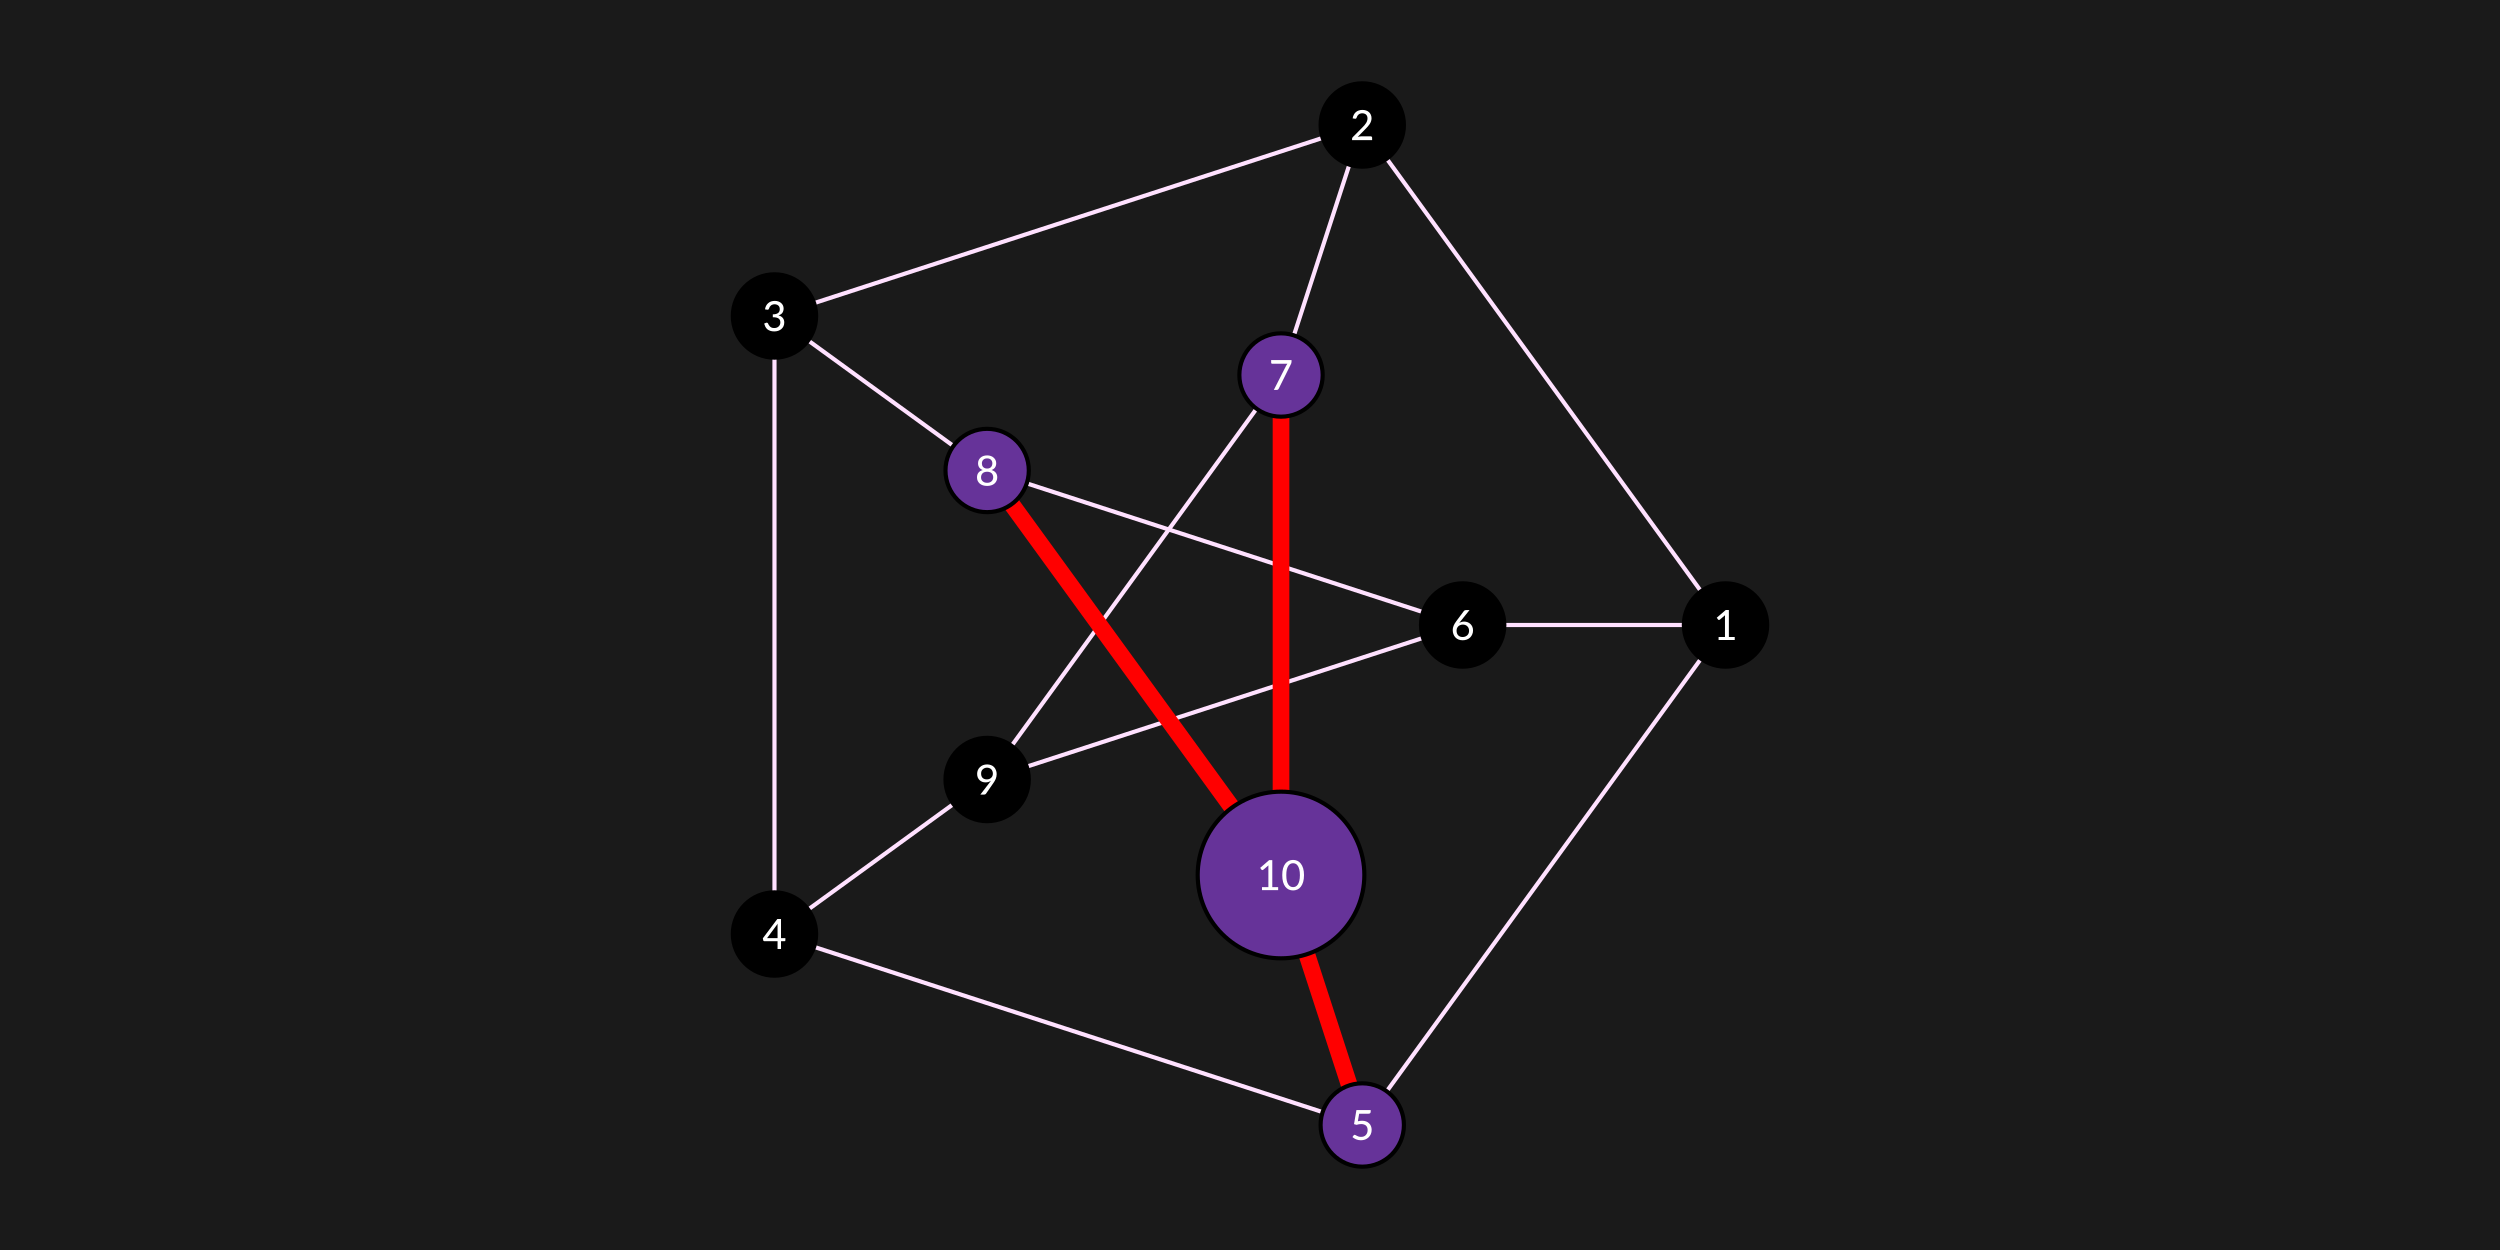 <?xml version="1.0" encoding="UTF-8"?>
<svg xmlns="http://www.w3.org/2000/svg" xmlns:xlink="http://www.w3.org/1999/xlink" width="600pt" height="300pt" viewBox="0 0 600 300" version="1.1">
<defs>
<g>
<symbol overflow="visible" id="glyph-9846080-0">
<path style="stroke:none;" d="M 1.234 -5.703 C 1.41 -5.859 1.609 -5.984 1.828 -6.078 C 2.055 -6.18 2.328 -6.234 2.641 -6.234 C 2.848 -6.234 3.039 -6.203 3.219 -6.141 C 3.395 -6.086 3.539 -6.004 3.656 -5.891 C 3.781 -5.785 3.879 -5.656 3.953 -5.5 C 4.023 -5.352 4.062 -5.188 4.062 -5 C 4.062 -4.812 4.035 -4.648 3.984 -4.516 C 3.93 -4.391 3.867 -4.273 3.797 -4.172 C 3.723 -4.078 3.641 -3.992 3.547 -3.922 C 3.461 -3.848 3.379 -3.781 3.297 -3.719 C 3.223 -3.656 3.156 -3.594 3.094 -3.531 C 3.031 -3.469 2.992 -3.398 2.984 -3.328 L 2.891 -2.812 L 2.25 -2.812 L 2.188 -3.391 C 2.164 -3.504 2.176 -3.602 2.219 -3.688 C 2.258 -3.781 2.316 -3.859 2.391 -3.922 C 2.473 -3.992 2.555 -4.062 2.641 -4.125 C 2.734 -4.195 2.816 -4.27 2.891 -4.344 C 2.973 -4.414 3.039 -4.5 3.094 -4.594 C 3.145 -4.695 3.172 -4.812 3.172 -4.938 C 3.172 -5.102 3.113 -5.234 3 -5.328 C 2.883 -5.422 2.738 -5.469 2.562 -5.469 C 2.426 -5.469 2.312 -5.453 2.219 -5.422 C 2.125 -5.391 2.047 -5.359 1.984 -5.328 C 1.922 -5.297 1.863 -5.266 1.812 -5.234 C 1.77 -5.203 1.727 -5.188 1.688 -5.188 C 1.602 -5.188 1.535 -5.227 1.484 -5.312 Z M 1.969 -1.484 C 1.969 -1.555 1.984 -1.629 2.016 -1.703 C 2.047 -1.773 2.082 -1.836 2.125 -1.891 C 2.176 -1.941 2.238 -1.984 2.312 -2.016 C 2.383 -2.047 2.461 -2.062 2.547 -2.062 C 2.617 -2.062 2.688 -2.047 2.75 -2.016 C 2.82 -1.984 2.883 -1.941 2.938 -1.891 C 2.988 -1.836 3.031 -1.773 3.062 -1.703 C 3.094 -1.629 3.109 -1.555 3.109 -1.484 C 3.109 -1.398 3.094 -1.32 3.062 -1.25 C 3.031 -1.188 2.988 -1.129 2.938 -1.078 C 2.883 -1.023 2.82 -0.984 2.75 -0.953 C 2.688 -0.922 2.617 -0.906 2.547 -0.906 C 2.461 -0.906 2.383 -0.922 2.312 -0.953 C 2.238 -0.984 2.176 -1.023 2.125 -1.078 C 2.082 -1.129 2.047 -1.188 2.016 -1.25 C 1.984 -1.32 1.969 -1.398 1.969 -1.484 Z M 0.219 -7.172 L 5.125 -7.172 L 5.125 0 L 0.219 0 Z M 0.484 -0.281 L 4.828 -0.281 L 4.828 -6.891 L 0.484 -6.891 Z M 0.484 -0.281 "/>
</symbol>
<symbol overflow="visible" id="glyph-9846080-1">
<path style="stroke:none;" d="M 1.234 -0.719 L 2.766 -0.719 L 2.766 -5.484 C 2.766 -5.629 2.77 -5.781 2.781 -5.938 L 1.547 -4.891 C 1.492 -4.848 1.441 -4.82 1.391 -4.812 C 1.348 -4.812 1.305 -4.812 1.266 -4.812 C 1.234 -4.82 1.195 -4.836 1.156 -4.859 C 1.125 -4.879 1.102 -4.898 1.094 -4.922 L 0.797 -5.344 L 2.938 -7.188 L 3.703 -7.188 L 3.703 -0.719 L 5.109 -0.719 L 5.109 0 L 1.234 0 Z M 1.234 -0.719 "/>
</symbol>
<symbol overflow="visible" id="glyph-9846080-2">
<path style="stroke:none;" d="M 2.953 -7.25 C 3.266 -7.25 3.551 -7.203 3.812 -7.109 C 4.082 -7.023 4.312 -6.895 4.5 -6.719 C 4.695 -6.551 4.848 -6.344 4.953 -6.094 C 5.066 -5.844 5.125 -5.562 5.125 -5.25 C 5.125 -4.977 5.082 -4.727 5 -4.5 C 4.926 -4.281 4.82 -4.066 4.688 -3.859 C 4.551 -3.648 4.395 -3.445 4.219 -3.25 C 4.039 -3.051 3.852 -2.852 3.656 -2.656 L 1.812 -0.781 C 1.945 -0.812 2.082 -0.836 2.219 -0.859 C 2.363 -0.891 2.5 -0.906 2.625 -0.906 L 4.938 -0.906 C 5.031 -0.906 5.109 -0.875 5.172 -0.812 C 5.234 -0.75 5.266 -0.672 5.266 -0.578 L 5.266 0 L 0.453 0 L 0.453 -0.328 C 0.453 -0.391 0.469 -0.457 0.5 -0.531 C 0.531 -0.602 0.57 -0.664 0.625 -0.719 L 2.906 -3.016 C 3.094 -3.211 3.266 -3.395 3.422 -3.562 C 3.578 -3.738 3.707 -3.914 3.812 -4.094 C 3.926 -4.27 4.008 -4.445 4.062 -4.625 C 4.125 -4.812 4.156 -5.008 4.156 -5.219 C 4.156 -5.426 4.125 -5.602 4.062 -5.75 C 4 -5.906 3.91 -6.035 3.797 -6.141 C 3.68 -6.242 3.547 -6.316 3.391 -6.359 C 3.242 -6.41 3.082 -6.438 2.906 -6.438 C 2.727 -6.438 2.566 -6.41 2.422 -6.359 C 2.273 -6.316 2.145 -6.25 2.031 -6.156 C 1.914 -6.062 1.816 -5.953 1.734 -5.828 C 1.66 -5.703 1.602 -5.566 1.562 -5.422 C 1.52 -5.297 1.461 -5.211 1.391 -5.172 C 1.328 -5.129 1.227 -5.117 1.094 -5.141 L 0.594 -5.219 C 0.645 -5.551 0.738 -5.844 0.875 -6.094 C 1.008 -6.352 1.176 -6.566 1.375 -6.734 C 1.582 -6.91 1.82 -7.039 2.094 -7.125 C 2.363 -7.207 2.648 -7.25 2.953 -7.25 Z M 2.953 -7.25 "/>
</symbol>
<symbol overflow="visible" id="glyph-9846080-3">
<path style="stroke:none;" d="M 3 -7.25 C 3.301 -7.25 3.582 -7.203 3.844 -7.109 C 4.102 -7.023 4.32 -6.898 4.5 -6.734 C 4.688 -6.578 4.832 -6.383 4.938 -6.156 C 5.039 -5.938 5.094 -5.691 5.094 -5.422 C 5.094 -5.191 5.062 -4.988 5 -4.812 C 4.945 -4.633 4.867 -4.477 4.766 -4.344 C 4.66 -4.207 4.531 -4.094 4.375 -4 C 4.227 -3.906 4.055 -3.832 3.859 -3.781 C 4.328 -3.645 4.676 -3.43 4.906 -3.141 C 5.133 -2.859 5.25 -2.5 5.25 -2.062 C 5.25 -1.727 5.188 -1.426 5.062 -1.156 C 4.938 -0.895 4.766 -0.672 4.547 -0.484 C 4.328 -0.305 4.07 -0.164 3.781 -0.062 C 3.488 0.031 3.18 0.078 2.859 0.078 C 2.484 0.078 2.16 0.031 1.891 -0.062 C 1.617 -0.156 1.383 -0.281 1.188 -0.438 C 1 -0.602 0.844 -0.801 0.719 -1.031 C 0.602 -1.27 0.504 -1.523 0.422 -1.797 L 0.828 -1.969 C 0.93 -2.02 1.031 -2.035 1.125 -2.016 C 1.227 -1.992 1.305 -1.93 1.359 -1.828 C 1.398 -1.734 1.453 -1.625 1.516 -1.5 C 1.586 -1.375 1.676 -1.254 1.781 -1.141 C 1.895 -1.023 2.035 -0.926 2.203 -0.844 C 2.367 -0.77 2.582 -0.734 2.844 -0.734 C 3.082 -0.734 3.297 -0.77 3.484 -0.844 C 3.672 -0.926 3.82 -1.031 3.938 -1.156 C 4.062 -1.281 4.156 -1.422 4.219 -1.578 C 4.281 -1.734 4.312 -1.891 4.312 -2.047 C 4.312 -2.234 4.285 -2.406 4.234 -2.562 C 4.18 -2.719 4.086 -2.852 3.953 -2.969 C 3.828 -3.082 3.645 -3.172 3.406 -3.234 C 3.176 -3.297 2.875 -3.328 2.5 -3.328 L 2.5 -4.016 C 2.801 -4.023 3.055 -4.055 3.266 -4.109 C 3.484 -4.172 3.66 -4.254 3.797 -4.359 C 3.93 -4.473 4.023 -4.602 4.078 -4.75 C 4.141 -4.906 4.172 -5.07 4.172 -5.25 C 4.172 -5.457 4.141 -5.633 4.078 -5.781 C 4.016 -5.926 3.926 -6.047 3.812 -6.141 C 3.707 -6.242 3.578 -6.316 3.422 -6.359 C 3.273 -6.41 3.113 -6.438 2.938 -6.438 C 2.758 -6.438 2.598 -6.41 2.453 -6.359 C 2.305 -6.316 2.176 -6.25 2.062 -6.156 C 1.945 -6.062 1.848 -5.953 1.766 -5.828 C 1.691 -5.703 1.633 -5.566 1.594 -5.422 C 1.551 -5.297 1.492 -5.211 1.422 -5.172 C 1.359 -5.129 1.258 -5.117 1.125 -5.141 L 0.625 -5.219 C 0.676 -5.551 0.77 -5.844 0.906 -6.094 C 1.039 -6.352 1.211 -6.566 1.422 -6.734 C 1.629 -6.91 1.863 -7.039 2.125 -7.125 C 2.395 -7.207 2.688 -7.25 3 -7.25 Z M 3 -7.25 "/>
</symbol>
<symbol overflow="visible" id="glyph-9846080-4">
<path style="stroke:none;" d="M 4.469 -2.609 L 5.516 -2.609 L 5.516 -2.062 C 5.516 -2 5.5 -1.945 5.469 -1.906 C 5.438 -1.875 5.383 -1.859 5.312 -1.859 L 4.469 -1.859 L 4.469 0 L 3.641 0 L 3.641 -1.859 L 0.469 -1.859 C 0.406 -1.859 0.348 -1.879 0.297 -1.922 C 0.242 -1.961 0.211 -2.016 0.203 -2.078 L 0.109 -2.562 L 3.578 -7.188 L 4.469 -7.188 Z M 3.641 -5.453 C 3.641 -5.547 3.641 -5.645 3.641 -5.75 C 3.648 -5.863 3.664 -5.973 3.688 -6.078 L 1.125 -2.609 L 3.641 -2.609 Z M 3.641 -5.453 "/>
</symbol>
<symbol overflow="visible" id="glyph-9846080-5">
<path style="stroke:none;" d="M 4.922 -6.766 C 4.922 -6.629 4.879 -6.516 4.797 -6.422 C 4.711 -6.336 4.57 -6.297 4.375 -6.297 L 2.156 -6.297 L 1.844 -4.484 C 2.207 -4.566 2.547 -4.609 2.859 -4.609 C 3.234 -4.609 3.562 -4.551 3.844 -4.438 C 4.133 -4.32 4.375 -4.164 4.562 -3.969 C 4.758 -3.781 4.906 -3.551 5 -3.281 C 5.102 -3.02 5.156 -2.738 5.156 -2.438 C 5.156 -2.051 5.086 -1.703 4.953 -1.391 C 4.816 -1.086 4.633 -0.828 4.406 -0.609 C 4.176 -0.391 3.898 -0.219 3.578 -0.094 C 3.266 0.02 2.926 0.078 2.562 0.078 C 2.344 0.078 2.133 0.055 1.938 0.016 C 1.75 -0.023 1.566 -0.082 1.391 -0.156 C 1.223 -0.227 1.066 -0.312 0.922 -0.406 C 0.773 -0.5 0.648 -0.594 0.547 -0.688 L 0.828 -1.094 C 0.891 -1.188 0.973 -1.234 1.078 -1.234 C 1.148 -1.234 1.227 -1.207 1.312 -1.156 C 1.395 -1.102 1.492 -1.047 1.609 -0.984 C 1.734 -0.922 1.875 -0.863 2.031 -0.812 C 2.195 -0.758 2.391 -0.734 2.609 -0.734 C 2.848 -0.734 3.066 -0.77 3.266 -0.844 C 3.461 -0.926 3.629 -1.039 3.766 -1.188 C 3.898 -1.332 4.004 -1.504 4.078 -1.703 C 4.148 -1.91 4.188 -2.141 4.188 -2.391 C 4.188 -2.609 4.156 -2.801 4.094 -2.969 C 4.031 -3.145 3.938 -3.297 3.812 -3.422 C 3.688 -3.547 3.523 -3.641 3.328 -3.703 C 3.141 -3.773 2.914 -3.812 2.656 -3.812 C 2.301 -3.812 1.922 -3.75 1.516 -3.625 L 0.922 -3.797 L 1.5 -7.172 L 4.922 -7.172 Z M 4.922 -6.766 "/>
</symbol>
<symbol overflow="visible" id="glyph-9846080-6">
<path style="stroke:none;" d="M 2.406 -4.5 C 2.344 -4.426 2.285 -4.352 2.234 -4.281 C 2.18 -4.207 2.129 -4.133 2.078 -4.062 C 2.234 -4.176 2.41 -4.258 2.609 -4.312 C 2.816 -4.375 3.035 -4.406 3.266 -4.406 C 3.547 -4.406 3.812 -4.359 4.062 -4.266 C 4.32 -4.172 4.551 -4.031 4.75 -3.844 C 4.945 -3.664 5.102 -3.441 5.219 -3.172 C 5.332 -2.91 5.391 -2.609 5.391 -2.266 C 5.391 -1.941 5.328 -1.633 5.203 -1.344 C 5.086 -1.062 4.922 -0.812 4.703 -0.594 C 4.484 -0.383 4.219 -0.219 3.906 -0.094 C 3.602 0.02 3.27 0.078 2.906 0.078 C 2.539 0.078 2.211 0.02 1.922 -0.094 C 1.629 -0.207 1.379 -0.375 1.172 -0.594 C 0.961 -0.812 0.801 -1.07 0.688 -1.375 C 0.57 -1.676 0.516 -2.016 0.516 -2.391 C 0.516 -2.703 0.582 -3.035 0.719 -3.391 C 0.863 -3.742 1.086 -4.125 1.391 -4.531 L 3.188 -6.938 C 3.238 -7.008 3.305 -7.066 3.391 -7.109 C 3.484 -7.148 3.582 -7.172 3.688 -7.172 L 4.547 -7.172 Z M 1.438 -2.219 C 1.438 -2 1.469 -1.797 1.531 -1.609 C 1.594 -1.422 1.688 -1.258 1.812 -1.125 C 1.938 -1 2.086 -0.895 2.266 -0.812 C 2.453 -0.738 2.66 -0.703 2.891 -0.703 C 3.117 -0.703 3.328 -0.738 3.516 -0.812 C 3.711 -0.895 3.879 -1 4.016 -1.125 C 4.148 -1.258 4.254 -1.414 4.328 -1.594 C 4.398 -1.781 4.438 -1.984 4.438 -2.203 C 4.438 -2.43 4.398 -2.633 4.328 -2.812 C 4.254 -3 4.148 -3.156 4.016 -3.281 C 3.891 -3.414 3.734 -3.516 3.547 -3.578 C 3.367 -3.648 3.172 -3.688 2.953 -3.688 C 2.711 -3.688 2.5 -3.645 2.312 -3.562 C 2.125 -3.488 1.961 -3.383 1.828 -3.25 C 1.703 -3.113 1.602 -2.957 1.531 -2.781 C 1.469 -2.602 1.438 -2.414 1.438 -2.219 Z M 1.438 -2.219 "/>
</symbol>
<symbol overflow="visible" id="glyph-9846080-7">
<path style="stroke:none;" d="M 5.422 -7.172 L 5.422 -6.75 C 5.422 -6.625 5.406 -6.523 5.375 -6.453 C 5.344 -6.379 5.316 -6.312 5.297 -6.25 L 2.359 -0.328 C 2.316 -0.234 2.254 -0.156 2.172 -0.094 C 2.098 -0.031 1.988 0 1.844 0 L 1.172 0 L 4.141 -5.844 C 4.234 -6.008 4.332 -6.16 4.438 -6.297 L 0.75 -6.297 C 0.688 -6.297 0.633 -6.316 0.594 -6.359 C 0.551 -6.41 0.531 -6.469 0.531 -6.531 L 0.531 -7.172 Z M 5.422 -7.172 "/>
</symbol>
<symbol overflow="visible" id="glyph-9846080-8">
<path style="stroke:none;" d="M 2.906 0.078 C 2.539 0.078 2.207 0.031 1.906 -0.062 C 1.613 -0.156 1.359 -0.289 1.141 -0.469 C 0.93 -0.656 0.766 -0.875 0.641 -1.125 C 0.523 -1.375 0.469 -1.656 0.469 -1.969 C 0.469 -2.426 0.582 -2.801 0.812 -3.094 C 1.051 -3.395 1.395 -3.609 1.844 -3.734 C 1.469 -3.879 1.188 -4.086 1 -4.359 C 0.812 -4.641 0.719 -4.973 0.719 -5.359 C 0.719 -5.629 0.77 -5.879 0.875 -6.109 C 0.977 -6.336 1.125 -6.535 1.312 -6.703 C 1.508 -6.879 1.738 -7.016 2 -7.109 C 2.27 -7.203 2.57 -7.25 2.906 -7.25 C 3.227 -7.25 3.52 -7.203 3.781 -7.109 C 4.051 -7.016 4.281 -6.879 4.469 -6.703 C 4.664 -6.535 4.816 -6.336 4.922 -6.109 C 5.023 -5.879 5.078 -5.629 5.078 -5.359 C 5.078 -4.973 4.984 -4.641 4.797 -4.359 C 4.609 -4.086 4.328 -3.879 3.953 -3.734 C 4.398 -3.609 4.738 -3.395 4.969 -3.094 C 5.207 -2.801 5.328 -2.426 5.328 -1.969 C 5.328 -1.656 5.266 -1.375 5.141 -1.125 C 5.023 -0.875 4.859 -0.656 4.641 -0.469 C 4.43 -0.289 4.176 -0.156 3.875 -0.062 C 3.582 0.031 3.258 0.078 2.906 0.078 Z M 2.906 -0.672 C 3.133 -0.672 3.336 -0.703 3.516 -0.766 C 3.691 -0.836 3.844 -0.93 3.969 -1.047 C 4.094 -1.16 4.188 -1.297 4.25 -1.453 C 4.32 -1.617 4.359 -1.797 4.359 -1.984 C 4.359 -2.223 4.316 -2.426 4.234 -2.594 C 4.16 -2.77 4.055 -2.91 3.922 -3.016 C 3.785 -3.129 3.629 -3.207 3.453 -3.25 C 3.273 -3.301 3.094 -3.328 2.906 -3.328 C 2.707 -3.328 2.52 -3.301 2.344 -3.25 C 2.164 -3.207 2.008 -3.129 1.875 -3.016 C 1.75 -2.91 1.645 -2.77 1.562 -2.594 C 1.477 -2.426 1.438 -2.223 1.438 -1.984 C 1.438 -1.797 1.469 -1.617 1.531 -1.453 C 1.602 -1.297 1.703 -1.16 1.828 -1.047 C 1.953 -0.93 2.102 -0.836 2.281 -0.766 C 2.469 -0.703 2.676 -0.672 2.906 -0.672 Z M 2.906 -4.094 C 3.133 -4.094 3.328 -4.129 3.484 -4.203 C 3.641 -4.273 3.766 -4.367 3.859 -4.484 C 3.961 -4.598 4.035 -4.727 4.078 -4.875 C 4.129 -5.031 4.156 -5.188 4.156 -5.344 C 4.156 -5.5 4.129 -5.648 4.078 -5.797 C 4.023 -5.941 3.945 -6.066 3.844 -6.172 C 3.738 -6.285 3.609 -6.375 3.453 -6.438 C 3.297 -6.5 3.113 -6.531 2.906 -6.531 C 2.688 -6.531 2.5 -6.5 2.344 -6.438 C 2.188 -6.375 2.055 -6.285 1.953 -6.172 C 1.848 -6.066 1.77 -5.941 1.719 -5.797 C 1.664 -5.648 1.641 -5.5 1.641 -5.344 C 1.641 -5.188 1.66 -5.031 1.703 -4.875 C 1.754 -4.727 1.828 -4.598 1.922 -4.484 C 2.023 -4.367 2.156 -4.273 2.312 -4.203 C 2.477 -4.129 2.676 -4.094 2.906 -4.094 Z M 2.906 -4.094 "/>
</symbol>
<symbol overflow="visible" id="glyph-9846080-9">
<path style="stroke:none;" d="M 3.453 -2.844 C 3.523 -2.938 3.594 -3.023 3.656 -3.109 C 3.719 -3.191 3.773 -3.27 3.828 -3.344 C 3.648 -3.207 3.445 -3.102 3.219 -3.031 C 3 -2.969 2.766 -2.938 2.516 -2.938 C 2.242 -2.938 1.988 -2.977 1.75 -3.062 C 1.508 -3.156 1.297 -3.285 1.109 -3.453 C 0.922 -3.629 0.77 -3.848 0.656 -4.109 C 0.551 -4.367 0.5 -4.66 0.5 -4.984 C 0.5 -5.297 0.555 -5.594 0.672 -5.875 C 0.797 -6.156 0.961 -6.395 1.172 -6.594 C 1.379 -6.801 1.629 -6.961 1.922 -7.078 C 2.223 -7.191 2.547 -7.25 2.891 -7.25 C 3.242 -7.25 3.562 -7.191 3.844 -7.078 C 4.125 -6.973 4.363 -6.816 4.562 -6.609 C 4.758 -6.398 4.91 -6.148 5.016 -5.859 C 5.129 -5.578 5.188 -5.27 5.188 -4.938 C 5.188 -4.719 5.164 -4.516 5.125 -4.328 C 5.094 -4.141 5.039 -3.957 4.969 -3.781 C 4.895 -3.602 4.805 -3.426 4.703 -3.25 C 4.609 -3.07 4.492 -2.895 4.359 -2.719 L 2.625 -0.219 C 2.582 -0.156 2.52 -0.102 2.438 -0.062 C 2.352 -0.02 2.254 0 2.141 0 L 1.266 0 Z M 4.281 -5.047 C 4.281 -5.266 4.242 -5.457 4.172 -5.625 C 4.109 -5.801 4.016 -5.953 3.891 -6.078 C 3.766 -6.203 3.613 -6.297 3.438 -6.359 C 3.27 -6.43 3.082 -6.469 2.875 -6.469 C 2.664 -6.469 2.473 -6.43 2.297 -6.359 C 2.117 -6.285 1.969 -6.188 1.844 -6.062 C 1.719 -5.945 1.617 -5.801 1.547 -5.625 C 1.484 -5.445 1.453 -5.258 1.453 -5.062 C 1.453 -4.613 1.57 -4.266 1.812 -4.016 C 2.062 -3.773 2.398 -3.656 2.828 -3.656 C 3.066 -3.656 3.273 -3.691 3.453 -3.766 C 3.629 -3.848 3.781 -3.953 3.906 -4.078 C 4.031 -4.203 4.125 -4.348 4.188 -4.516 C 4.25 -4.68 4.281 -4.859 4.281 -5.047 Z M 4.281 -5.047 "/>
</symbol>
<symbol overflow="visible" id="glyph-9846080-10">
<path style="stroke:none;" d="M 5.516 -3.594 C 5.516 -2.969 5.445 -2.422 5.312 -1.953 C 5.176 -1.492 4.988 -1.113 4.75 -0.812 C 4.52 -0.508 4.242 -0.285 3.922 -0.141 C 3.598 0.004 3.254 0.078 2.891 0.078 C 2.523 0.078 2.18 0.004 1.859 -0.141 C 1.547 -0.285 1.27 -0.508 1.031 -0.812 C 0.801 -1.113 0.617 -1.492 0.484 -1.953 C 0.359 -2.422 0.297 -2.969 0.297 -3.594 C 0.297 -4.219 0.359 -4.758 0.484 -5.219 C 0.617 -5.676 0.801 -6.055 1.031 -6.359 C 1.27 -6.66 1.547 -6.883 1.859 -7.031 C 2.18 -7.176 2.523 -7.25 2.891 -7.25 C 3.254 -7.25 3.598 -7.176 3.922 -7.031 C 4.242 -6.883 4.52 -6.66 4.75 -6.359 C 4.988 -6.055 5.176 -5.676 5.312 -5.219 C 5.445 -4.758 5.516 -4.219 5.516 -3.594 Z M 4.531 -3.594 C 4.531 -4.133 4.484 -4.586 4.391 -4.953 C 4.297 -5.316 4.176 -5.609 4.031 -5.828 C 3.883 -6.055 3.711 -6.219 3.516 -6.312 C 3.316 -6.406 3.109 -6.453 2.891 -6.453 C 2.68 -6.453 2.477 -6.406 2.281 -6.312 C 2.082 -6.219 1.906 -6.055 1.75 -5.828 C 1.602 -5.609 1.484 -5.316 1.391 -4.953 C 1.305 -4.586 1.266 -4.133 1.266 -3.594 C 1.266 -3.051 1.305 -2.594 1.391 -2.219 C 1.484 -1.852 1.602 -1.562 1.75 -1.344 C 1.906 -1.125 2.082 -0.961 2.281 -0.859 C 2.477 -0.766 2.68 -0.719 2.891 -0.719 C 3.109 -0.719 3.316 -0.766 3.516 -0.859 C 3.711 -0.961 3.883 -1.125 4.031 -1.344 C 4.176 -1.562 4.297 -1.852 4.391 -2.219 C 4.484 -2.594 4.531 -3.051 4.531 -3.594 Z M 4.531 -3.594 "/>
</symbol>
</g>
</defs>
<g id="surface71">
<rect x="0" y="0" width="600" height="300" style="fill:rgb(10.196%,10.196%,10.196%);fill-opacity:1;stroke:none;"/>
<path style="fill:none;stroke-width:1;stroke-linecap:butt;stroke-linejoin:miter;stroke:rgb(100%,88.235%,100%);stroke-opacity:1;stroke-miterlimit:10;" d="M 414.125 150 L 326.941 30 "/>
<path style="fill:none;stroke-width:1;stroke-linecap:butt;stroke-linejoin:miter;stroke:rgb(100%,88.235%,100%);stroke-opacity:1;stroke-miterlimit:10;" d="M 414.125 150 L 326.941 270 "/>
<path style="fill:none;stroke-width:1;stroke-linecap:butt;stroke-linejoin:miter;stroke:rgb(100%,88.235%,100%);stroke-opacity:1;stroke-miterlimit:10;" d="M 414.125 150 L 351.039 150 "/>
<path style="fill:none;stroke-width:1;stroke-linecap:butt;stroke-linejoin:miter;stroke:rgb(100%,88.235%,100%);stroke-opacity:1;stroke-miterlimit:10;" d="M 326.941 30 L 185.875 75.836 "/>
<path style="fill:none;stroke-width:1;stroke-linecap:butt;stroke-linejoin:miter;stroke:rgb(100%,88.235%,100%);stroke-opacity:1;stroke-miterlimit:10;" d="M 326.941 30 L 307.445 90 "/>
<path style="fill:none;stroke-width:1;stroke-linecap:butt;stroke-linejoin:miter;stroke:rgb(100%,88.235%,100%);stroke-opacity:1;stroke-miterlimit:10;" d="M 185.875 75.836 L 185.875 224.164 "/>
<path style="fill:none;stroke-width:1;stroke-linecap:butt;stroke-linejoin:miter;stroke:rgb(100%,88.235%,100%);stroke-opacity:1;stroke-miterlimit:10;" d="M 185.875 75.836 L 236.914 112.918 "/>
<path style="fill:none;stroke-width:1;stroke-linecap:butt;stroke-linejoin:miter;stroke:rgb(100%,88.235%,100%);stroke-opacity:1;stroke-miterlimit:10;" d="M 185.875 224.164 L 326.941 270 "/>
<path style="fill:none;stroke-width:1;stroke-linecap:butt;stroke-linejoin:miter;stroke:rgb(100%,88.235%,100%);stroke-opacity:1;stroke-miterlimit:10;" d="M 185.875 224.164 L 236.914 187.082 "/>
<path style="fill:none;stroke-width:4;stroke-linecap:butt;stroke-linejoin:miter;stroke:rgb(100%,0%,0%);stroke-opacity:1;stroke-miterlimit:10;" d="M 326.941 270 L 307.445 210 "/>
<path style="fill:none;stroke-width:1;stroke-linecap:butt;stroke-linejoin:miter;stroke:rgb(100%,88.235%,100%);stroke-opacity:1;stroke-miterlimit:10;" d="M 351.039 150 L 236.914 112.918 "/>
<path style="fill:none;stroke-width:1;stroke-linecap:butt;stroke-linejoin:miter;stroke:rgb(100%,88.235%,100%);stroke-opacity:1;stroke-miterlimit:10;" d="M 351.039 150 L 236.914 187.082 "/>
<path style="fill:none;stroke-width:1;stroke-linecap:butt;stroke-linejoin:miter;stroke:rgb(100%,88.235%,100%);stroke-opacity:1;stroke-miterlimit:10;" d="M 307.445 90 L 236.914 187.082 "/>
<path style="fill:none;stroke-width:4;stroke-linecap:butt;stroke-linejoin:miter;stroke:rgb(100%,0%,0%);stroke-opacity:1;stroke-miterlimit:10;" d="M 307.445 90 L 307.445 210 "/>
<path style="fill:none;stroke-width:4;stroke-linecap:butt;stroke-linejoin:miter;stroke:rgb(100%,0%,0%);stroke-opacity:1;stroke-miterlimit:10;" d="M 236.914 112.918 L 307.445 210 "/>
<path style="fill-rule:nonzero;fill:rgb(0%,0%,0%);fill-opacity:1;stroke-width:1;stroke-linecap:butt;stroke-linejoin:miter;stroke:rgb(0%,0%,0%);stroke-opacity:1;stroke-miterlimit:10;" d="M 424.125 150 C 424.125 155.523 419.648 160 414.125 160 C 408.605 160 404.125 155.523 404.125 150 C 404.125 144.477 408.605 140 414.125 140 C 419.648 140 424.125 144.477 424.125 150 Z M 424.125 150 "/>
<g style="fill:rgb(100%,100%,100%);fill-opacity:1;">
  <use xlink:href="#glyph-9846080-1" x="411.227" y="153.595"/>
</g>
<path style="fill-rule:nonzero;fill:rgb(0%,0%,0%);fill-opacity:1;stroke-width:1;stroke-linecap:butt;stroke-linejoin:miter;stroke:rgb(0%,0%,0%);stroke-opacity:1;stroke-miterlimit:10;" d="M 336.941 30 C 336.941 35.523 332.465 40 326.941 40 C 321.418 40 316.941 35.523 316.941 30 C 316.941 24.477 321.418 20 326.941 20 C 332.465 20 336.941 24.477 336.941 30 Z M 336.941 30 "/>
<g style="fill:rgb(100%,100%,100%);fill-opacity:1;">
  <use xlink:href="#glyph-9846080-2" x="324.042" y="33.627"/>
</g>
<path style="fill-rule:nonzero;fill:rgb(0%,0%,0%);fill-opacity:1;stroke-width:1;stroke-linecap:butt;stroke-linejoin:miter;stroke:rgb(0%,0%,0%);stroke-opacity:1;stroke-miterlimit:10;" d="M 195.875 75.836 C 195.875 81.359 191.395 85.836 185.875 85.836 C 180.352 85.836 175.875 81.359 175.875 75.836 C 175.875 70.312 180.352 65.836 185.875 65.836 C 191.395 65.836 195.875 70.312 195.875 75.836 Z M 195.875 75.836 "/>
<g style="fill:rgb(100%,100%,100%);fill-opacity:1;">
  <use xlink:href="#glyph-9846080-3" x="182.973" y="79.463"/>
</g>
<path style="fill-rule:nonzero;fill:rgb(0%,0%,0%);fill-opacity:1;stroke-width:1;stroke-linecap:butt;stroke-linejoin:miter;stroke:rgb(0%,0%,0%);stroke-opacity:1;stroke-miterlimit:10;" d="M 195.875 224.164 C 195.875 229.688 191.395 234.164 185.875 234.164 C 180.352 234.164 175.875 229.688 175.875 224.164 C 175.875 218.641 180.352 214.164 185.875 214.164 C 191.395 214.164 195.875 218.641 195.875 224.164 Z M 195.875 224.164 "/>
<g style="fill:rgb(100%,100%,100%);fill-opacity:1;">
  <use xlink:href="#glyph-9846080-4" x="182.973" y="227.754"/>
</g>
<path style="fill-rule:nonzero;fill:rgb(40%,20%,60%);fill-opacity:1;stroke-width:1;stroke-linecap:butt;stroke-linejoin:miter;stroke:rgb(0%,0%,0%);stroke-opacity:1;stroke-miterlimit:10;" d="M 336.941 270 C 336.941 275.523 332.465 280 326.941 280 C 321.418 280 316.941 275.523 316.941 270 C 316.941 264.477 321.418 260 326.941 260 C 332.465 260 336.941 264.477 336.941 270 Z M 336.941 270 "/>
<g style="fill:rgb(100%,100%,100%);fill-opacity:1;">
  <use xlink:href="#glyph-9846080-5" x="324.042" y="273.587"/>
</g>
<path style="fill-rule:nonzero;fill:rgb(0%,0%,0%);fill-opacity:1;stroke-width:1;stroke-linecap:butt;stroke-linejoin:miter;stroke:rgb(0%,0%,0%);stroke-opacity:1;stroke-miterlimit:10;" d="M 361.039 150 C 361.039 155.523 356.562 160 351.039 160 C 345.516 160 341.039 155.523 341.039 150 C 341.039 144.477 345.516 140 351.039 140 C 356.562 140 361.039 144.477 361.039 150 Z M 361.039 150 "/>
<g style="fill:rgb(100%,100%,100%);fill-opacity:1;">
  <use xlink:href="#glyph-9846080-6" x="348.139" y="153.588"/>
</g>
<path style="fill-rule:nonzero;fill:rgb(40%,20%,60%);fill-opacity:1;stroke-width:1;stroke-linecap:butt;stroke-linejoin:miter;stroke:rgb(0%,0%,0%);stroke-opacity:1;stroke-miterlimit:10;" d="M 317.445 90 C 317.445 95.523 312.969 100 307.445 100 C 301.922 100 297.445 95.523 297.445 90 C 297.445 84.477 301.922 80 307.445 80 C 312.969 80 317.445 84.477 317.445 90 Z M 317.445 90 "/>
<g style="fill:rgb(100%,100%,100%);fill-opacity:1;">
  <use xlink:href="#glyph-9846080-7" x="304.546" y="93.588"/>
</g>
<path style="fill-rule:nonzero;fill:rgb(40%,20%,60%);fill-opacity:1;stroke-width:1;stroke-linecap:butt;stroke-linejoin:miter;stroke:rgb(0%,0%,0%);stroke-opacity:1;stroke-miterlimit:10;" d="M 246.914 112.918 C 246.914 118.441 242.434 122.918 236.914 122.918 C 231.391 122.918 226.914 118.441 226.914 112.918 C 226.914 107.395 231.391 102.918 236.914 102.918 C 242.434 102.918 246.914 107.395 246.914 112.918 Z M 246.914 112.918 "/>
<g style="fill:rgb(100%,100%,100%);fill-opacity:1;">
  <use xlink:href="#glyph-9846080-8" x="234.012" y="116.545"/>
</g>
<path style="fill-rule:nonzero;fill:rgb(0%,0%,0%);fill-opacity:1;stroke-width:1;stroke-linecap:butt;stroke-linejoin:miter;stroke:rgb(0%,0%,0%);stroke-opacity:1;stroke-miterlimit:10;" d="M 246.914 187.082 C 246.914 192.605 242.434 197.082 236.914 197.082 C 231.391 197.082 226.914 192.605 226.914 187.082 C 226.914 181.559 231.391 177.082 236.914 177.082 C 242.434 177.082 246.914 181.559 246.914 187.082 Z M 246.914 187.082 "/>
<g style="fill:rgb(100%,100%,100%);fill-opacity:1;">
  <use xlink:href="#glyph-9846080-9" x="234.012" y="190.71"/>
</g>
<path style="fill-rule:nonzero;fill:rgb(40%,20%,60%);fill-opacity:1;stroke-width:1;stroke-linecap:butt;stroke-linejoin:miter;stroke:rgb(0%,0%,0%);stroke-opacity:1;stroke-miterlimit:10;" d="M 327.445 210 C 327.445 221.047 318.492 230 307.445 230 C 296.402 230 287.445 221.047 287.445 210 C 287.445 198.953 296.402 190 307.445 190 C 318.492 190 327.445 198.953 327.445 210 Z M 327.445 210 "/>
<g style="fill:rgb(100%,100%,100%);fill-opacity:1;">
  <use xlink:href="#glyph-9846080-1" x="301.646" y="213.627"/>
  <use xlink:href="#glyph-9846080-10" x="307.446" y="213.627"/>
</g>
</g>
</svg>
